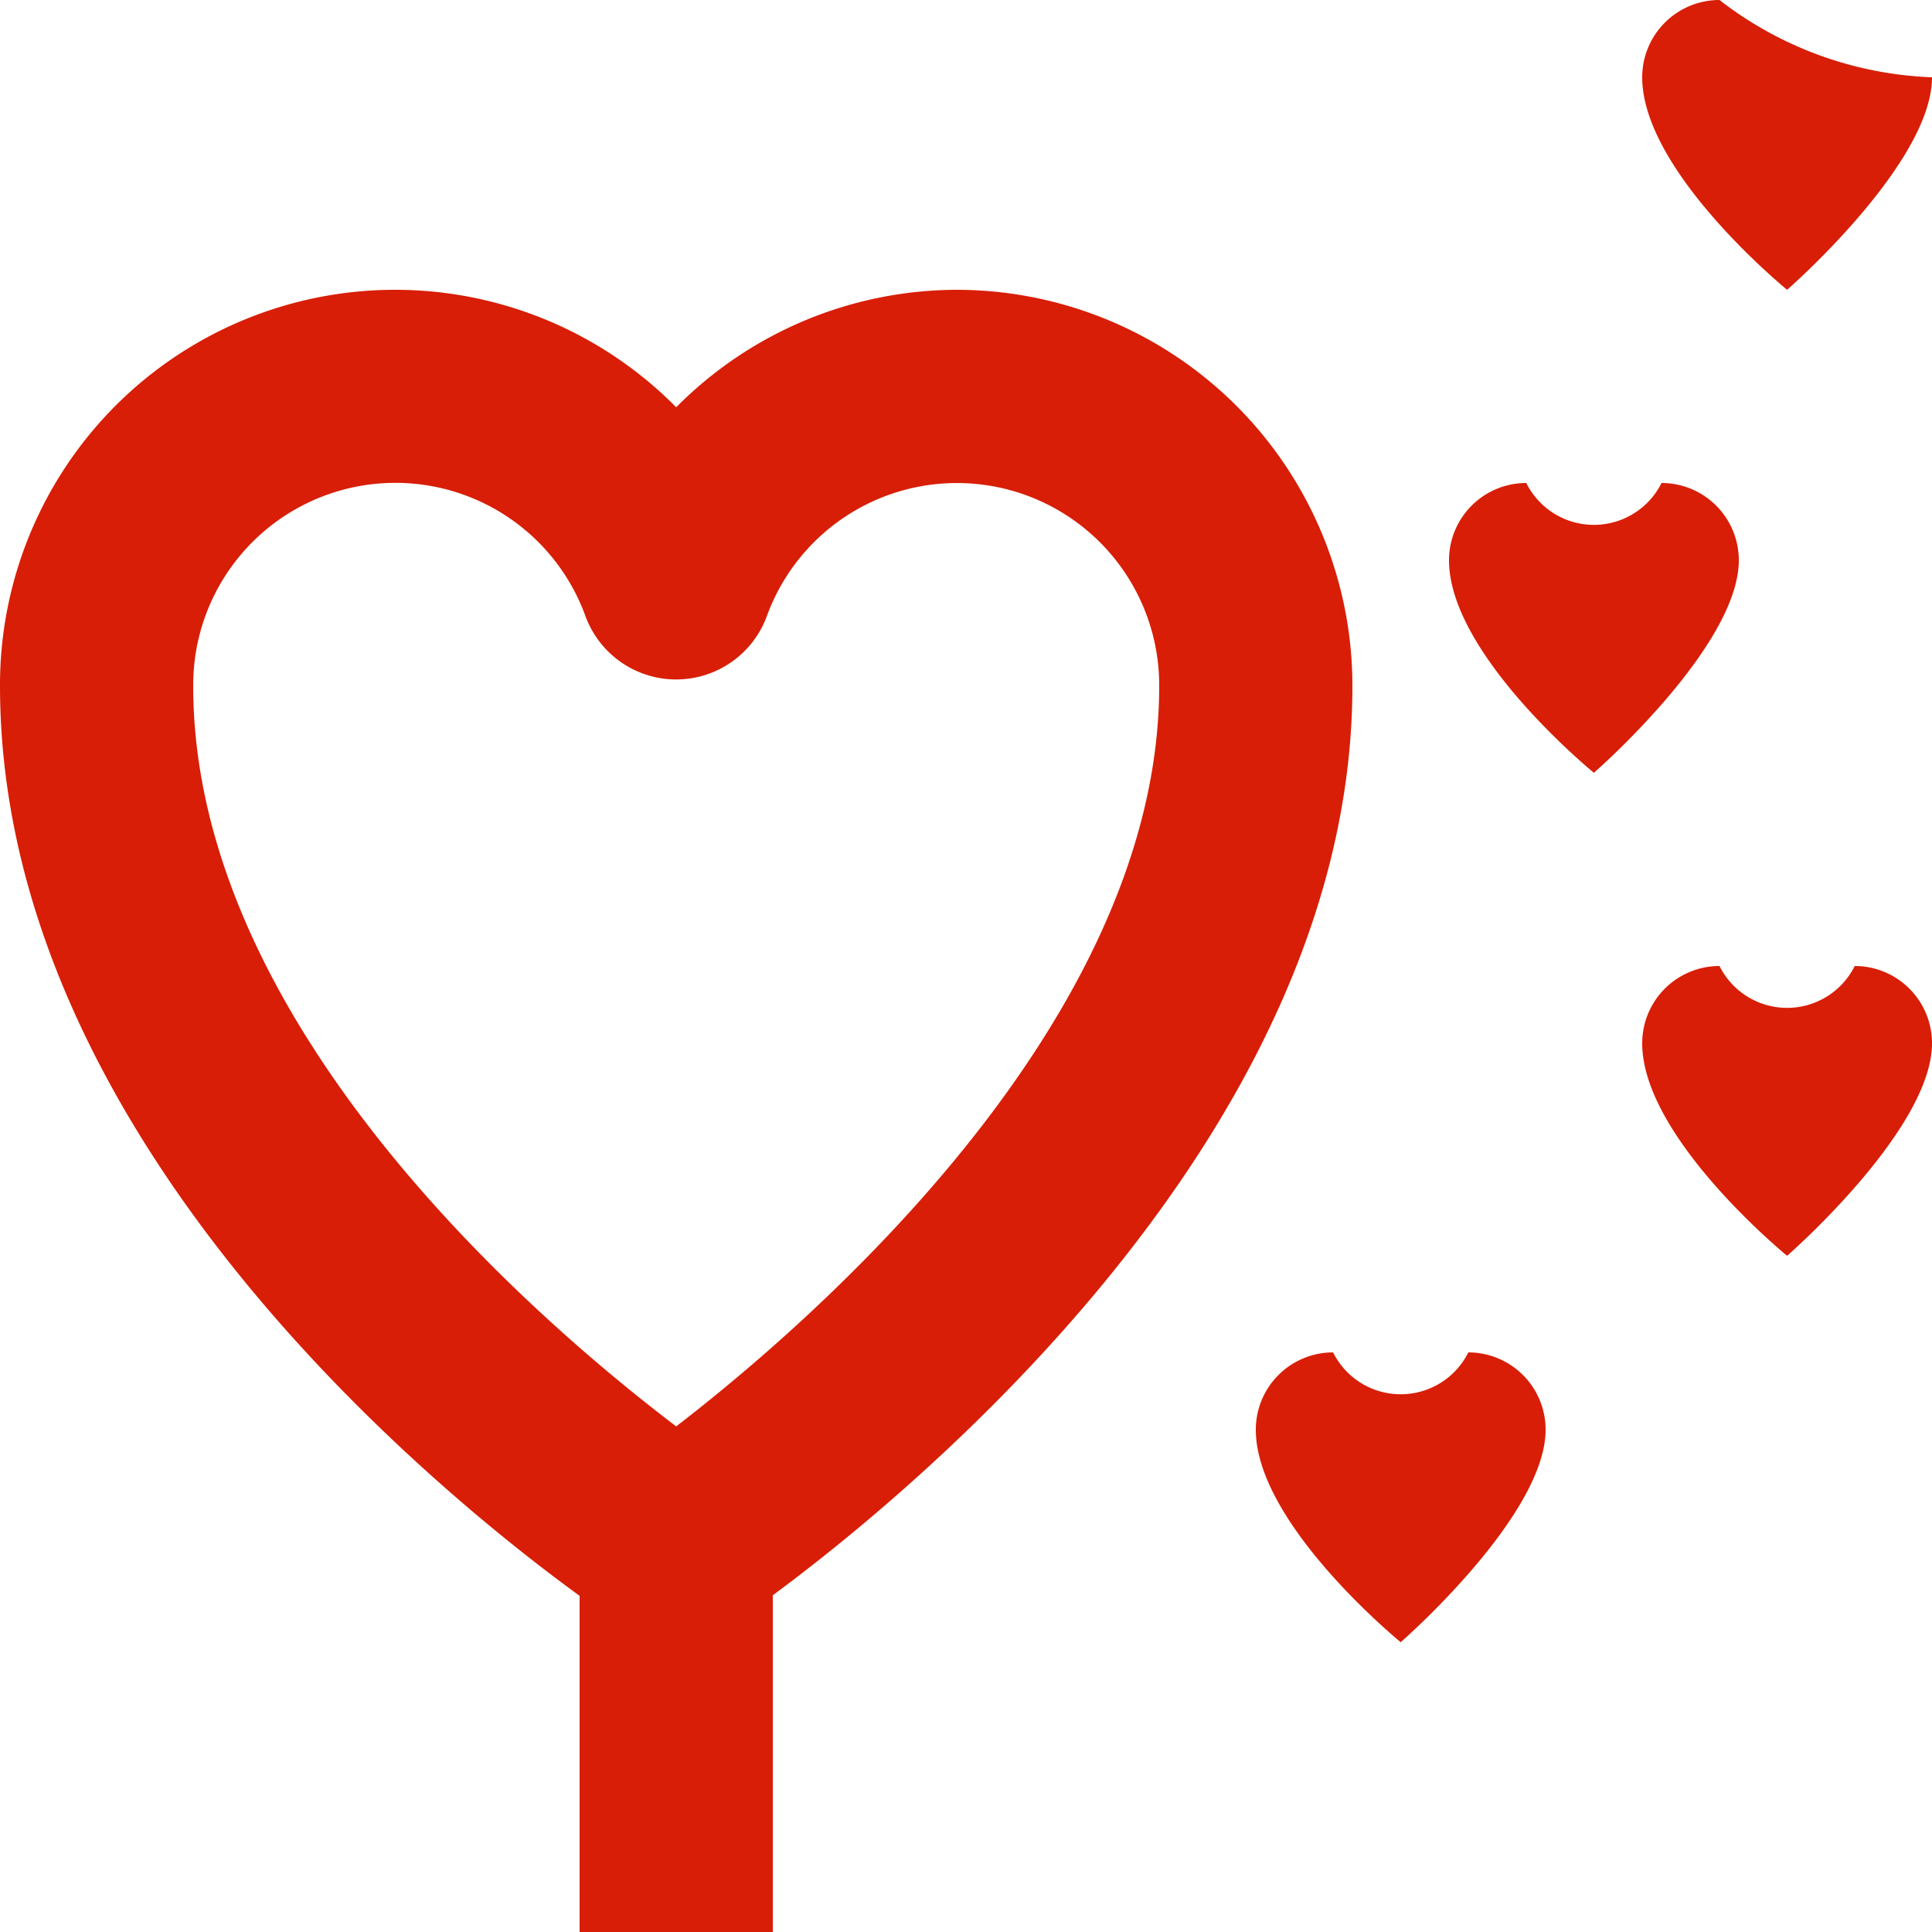 <svg
                  t="1691973382237"
                  class="icon"
                  viewBox="0 0 1024 1024"
                  version="1.1"
                  xmlns="http://www.w3.org/2000/svg"
                  p-id="1657"
                  width="22"
                  height="22"
                >
                  <path
                    d="M947.201 153.6S1024.001 86.682 1024.001 40.96a195.43 195.43 0 0 1-112.64-40.96 40.96 40.96 0 0 0-40.96 40.96c0 50.074 76.8 112.64 76.8 112.64z m-66.56 102.4a40.038 40.038 0 0 1-71.68 0 40.96 40.96 0 0 0-40.96 40.96c0 50.022 76.8 112.64 76.8 112.64S921.601 342.682 921.601 296.96a40.96 40.96 0 0 0-40.96-40.96z m102.4 256a40.038 40.038 0 0 1-71.68 0 40.96 40.96 0 0 0-40.96 40.96c0 50.022 76.8 112.64 76.8 112.64s76.8-66.918 76.8-112.64a40.96 40.96 0 0 0-40.96-40.96z m-204.8 204.8a40.038 40.038 0 0 1-71.68 0 40.96 40.96 0 0 0-40.96 40.96c0 50.022 76.8 112.64 76.8 112.64s76.8-66.918 76.8-112.64a40.96 40.96 0 0 0-40.96-40.96zM506.881 153.6A209.92 209.92 0 0 0 358.401 215.859 209.408 209.408 0 0 0 0.001 363.52c0 239.565 232.038 427.622 307.2 482.304V1024h102.4v-178.483c74.701-55.194 307.2-245.76 307.2-481.997A209.92 209.92 0 0 0 506.881 153.6zM358.401 756.019C286.721 701.594 102.401 544.666 102.401 363.52a107.162 107.162 0 0 1 207.923-36.915 51.2 51.2 0 0 0 96.102 0A107.213 107.213 0 0 1 614.401 363.52c0 178.176-184.32 337.254-256 392.499z"
                    fill="#d81e06"
                    p-id="1658"
                  ></path>
                </svg>